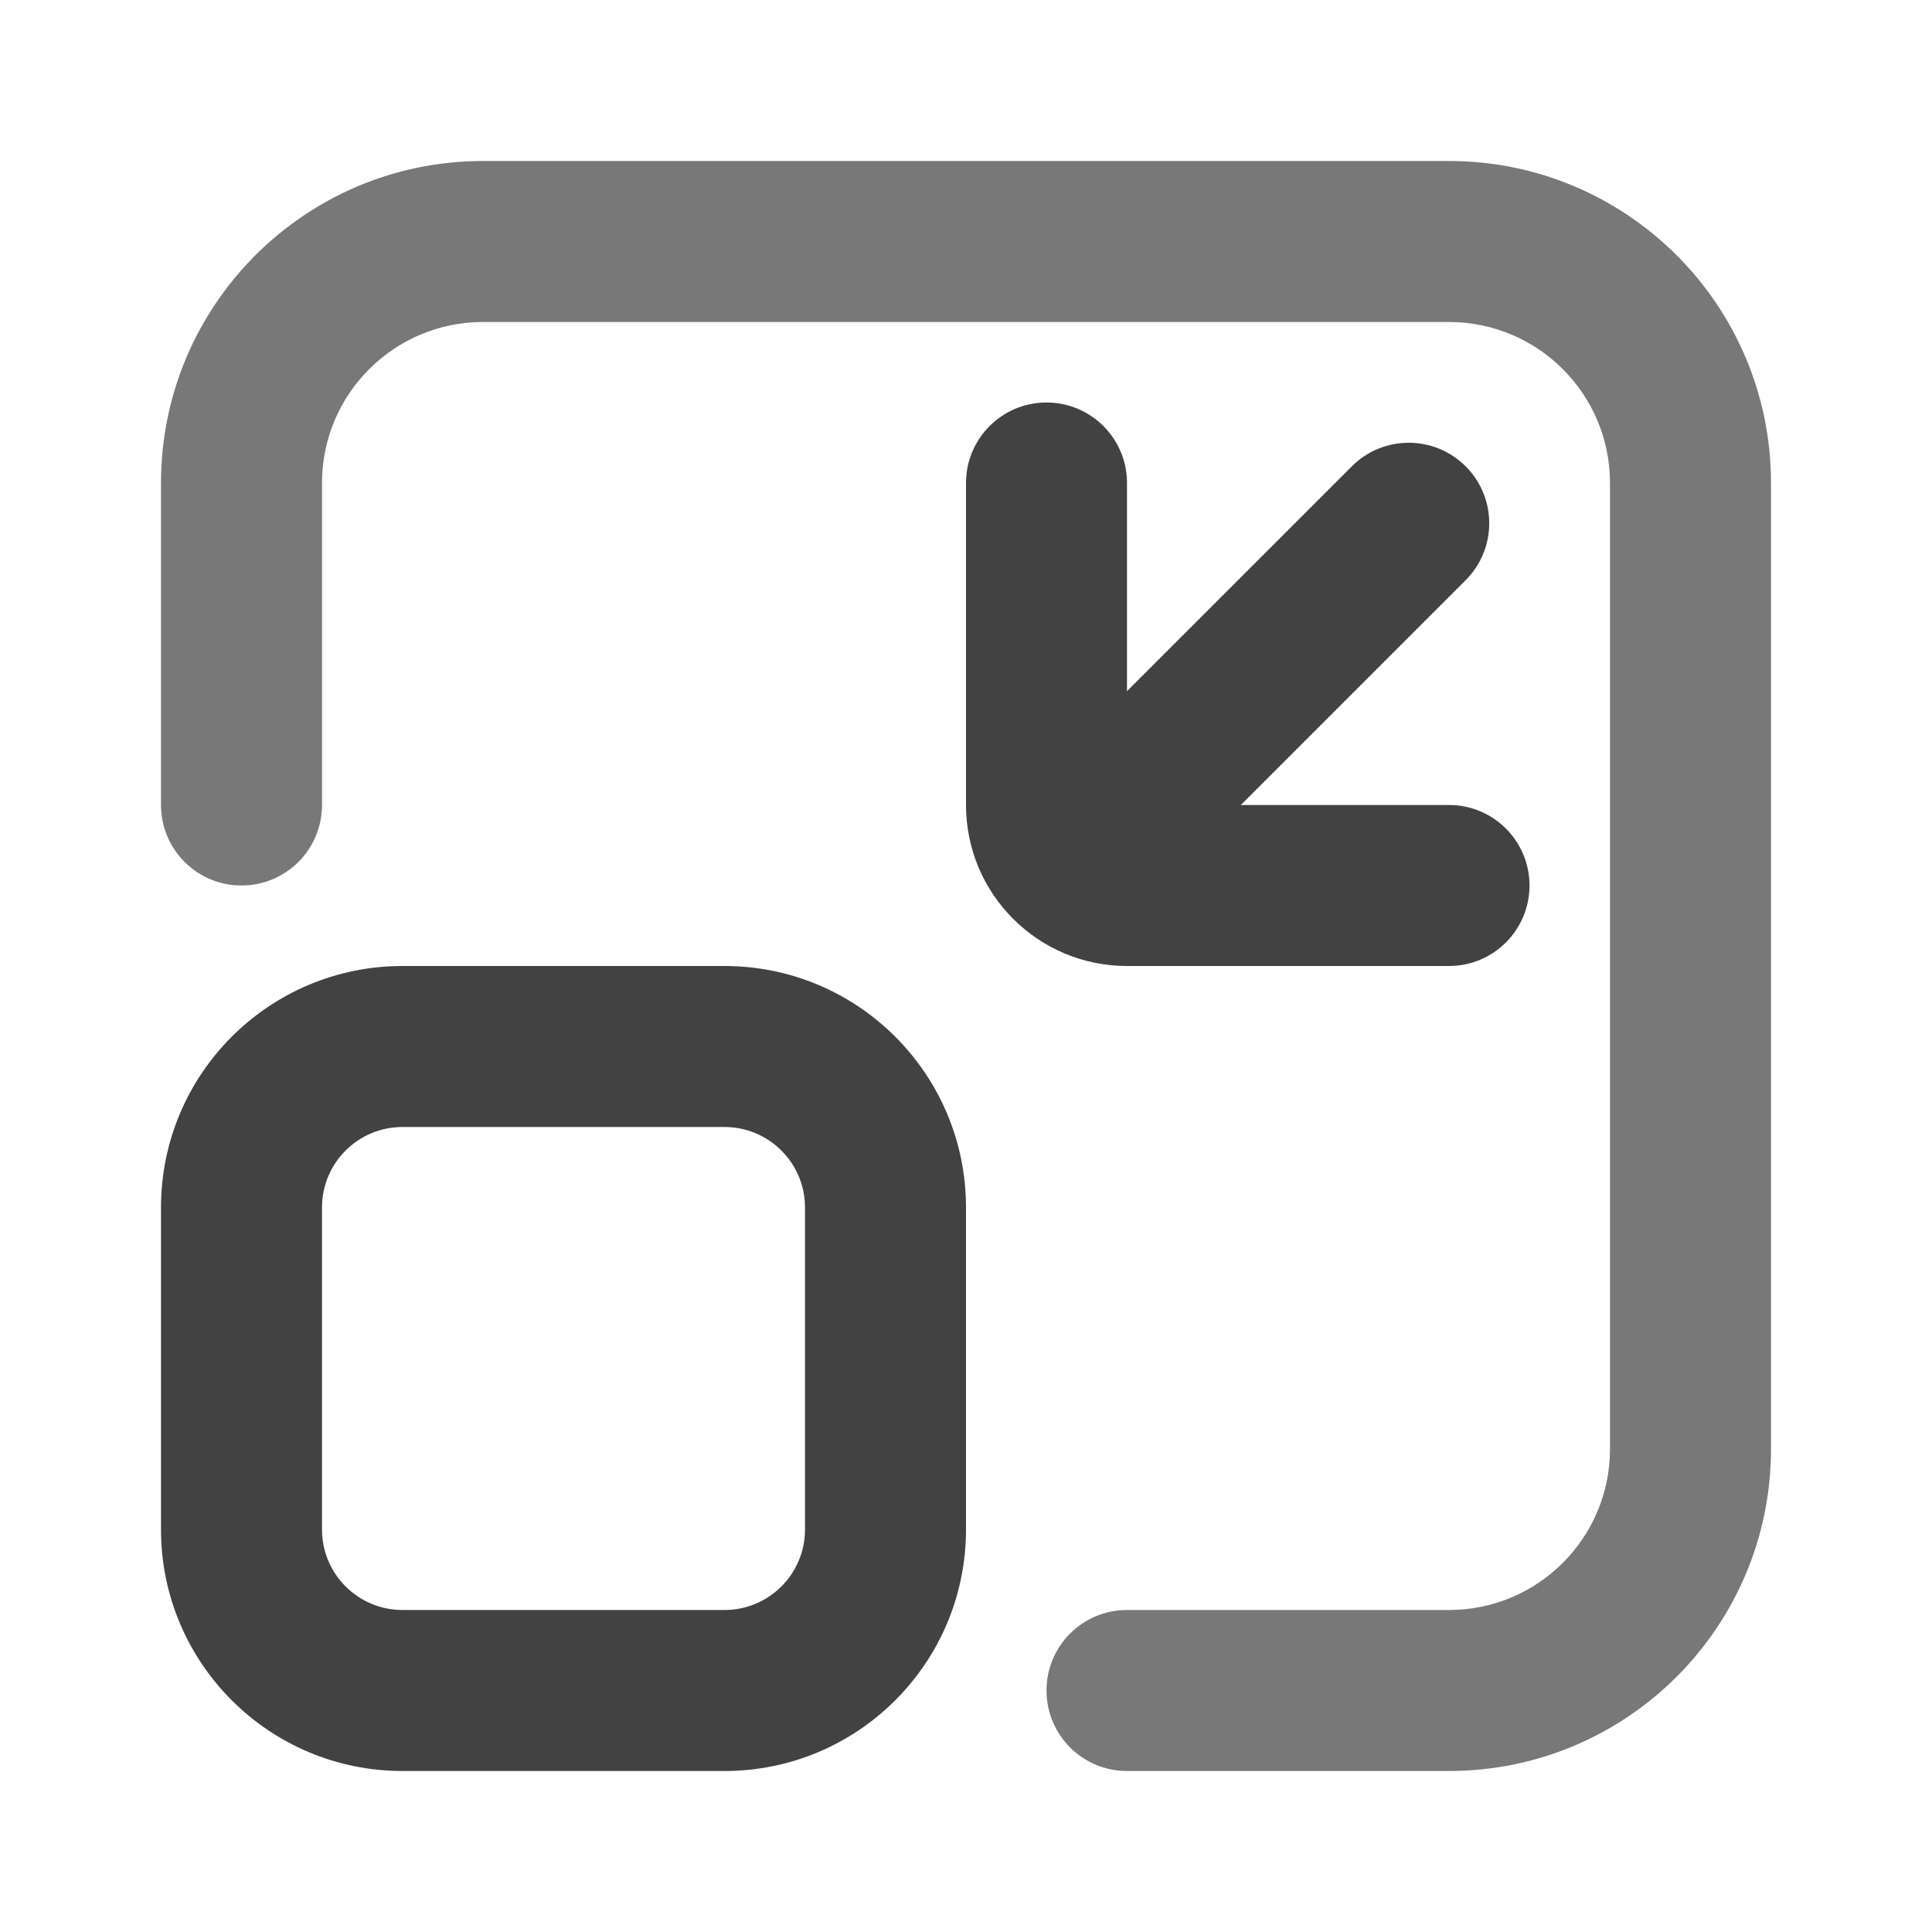 <svg xmlns="http://www.w3.org/2000/svg" xmlns:xlink="http://www.w3.org/1999/xlink" width="48" height="48" viewBox="0 0 48 48" fill="none">
<path d="M36 40L28 40C26.895 40 26 40.895 26 42C26 43.105 26.895 44 28 44L36 44C40.418 44 44 40.418 44 36L44 12C44 7.582 40.418 4 36 4L12 4C7.582 4 4 7.582 4 12L4 20C4 21.105 4.895 22 6 22C7.105 22 8 21.105 8 20L8 12C8 9.791 9.791 8 12 8L36 8C38.209 8 40 9.791 40 12L40 36C40 38.209 38.209 40 36 40Z" fill-rule="evenodd"  fill="#787878" >
</path>
<path d="M36.414 11.586C35.633 10.805 34.367 10.805 33.586 11.586L25.585 19.586C24.804 20.367 24.804 21.633 25.585 22.414C26.366 23.195 27.633 23.195 28.414 22.414L36.414 14.414C37.195 13.633 37.195 12.367 36.414 11.586Z" fill-rule="evenodd"  fill="#424242" >
</path>
<path d="M4 38C4 41.314 6.686 44 10 44L18 44C21.314 44 24 41.314 24 38L24 30C24 26.686 21.314 24 18 24L10 24C6.686 24 4 26.686 4 30L4 38ZM18 40L10 40C8.895 40 8 39.105 8 38L8 30C8 28.895 8.895 28 10 28L18 28C19.105 28 20 28.895 20 30L20 38C20 39.105 19.105 40 18 40Z" fill-rule="evenodd"  fill="#424242" >
</path>
<path d="M36 24L28 24C25.791 24 24 22.209 24 20L24 12C24 10.895 24.895 10 26 10C27.105 10 28 10.895 28 12L28 20L36 20C37.105 20 38 20.895 38 22C38 23.105 37.105 24 36 24Z" fill-rule="evenodd"  fill="#424242" >
</path>
</svg>
